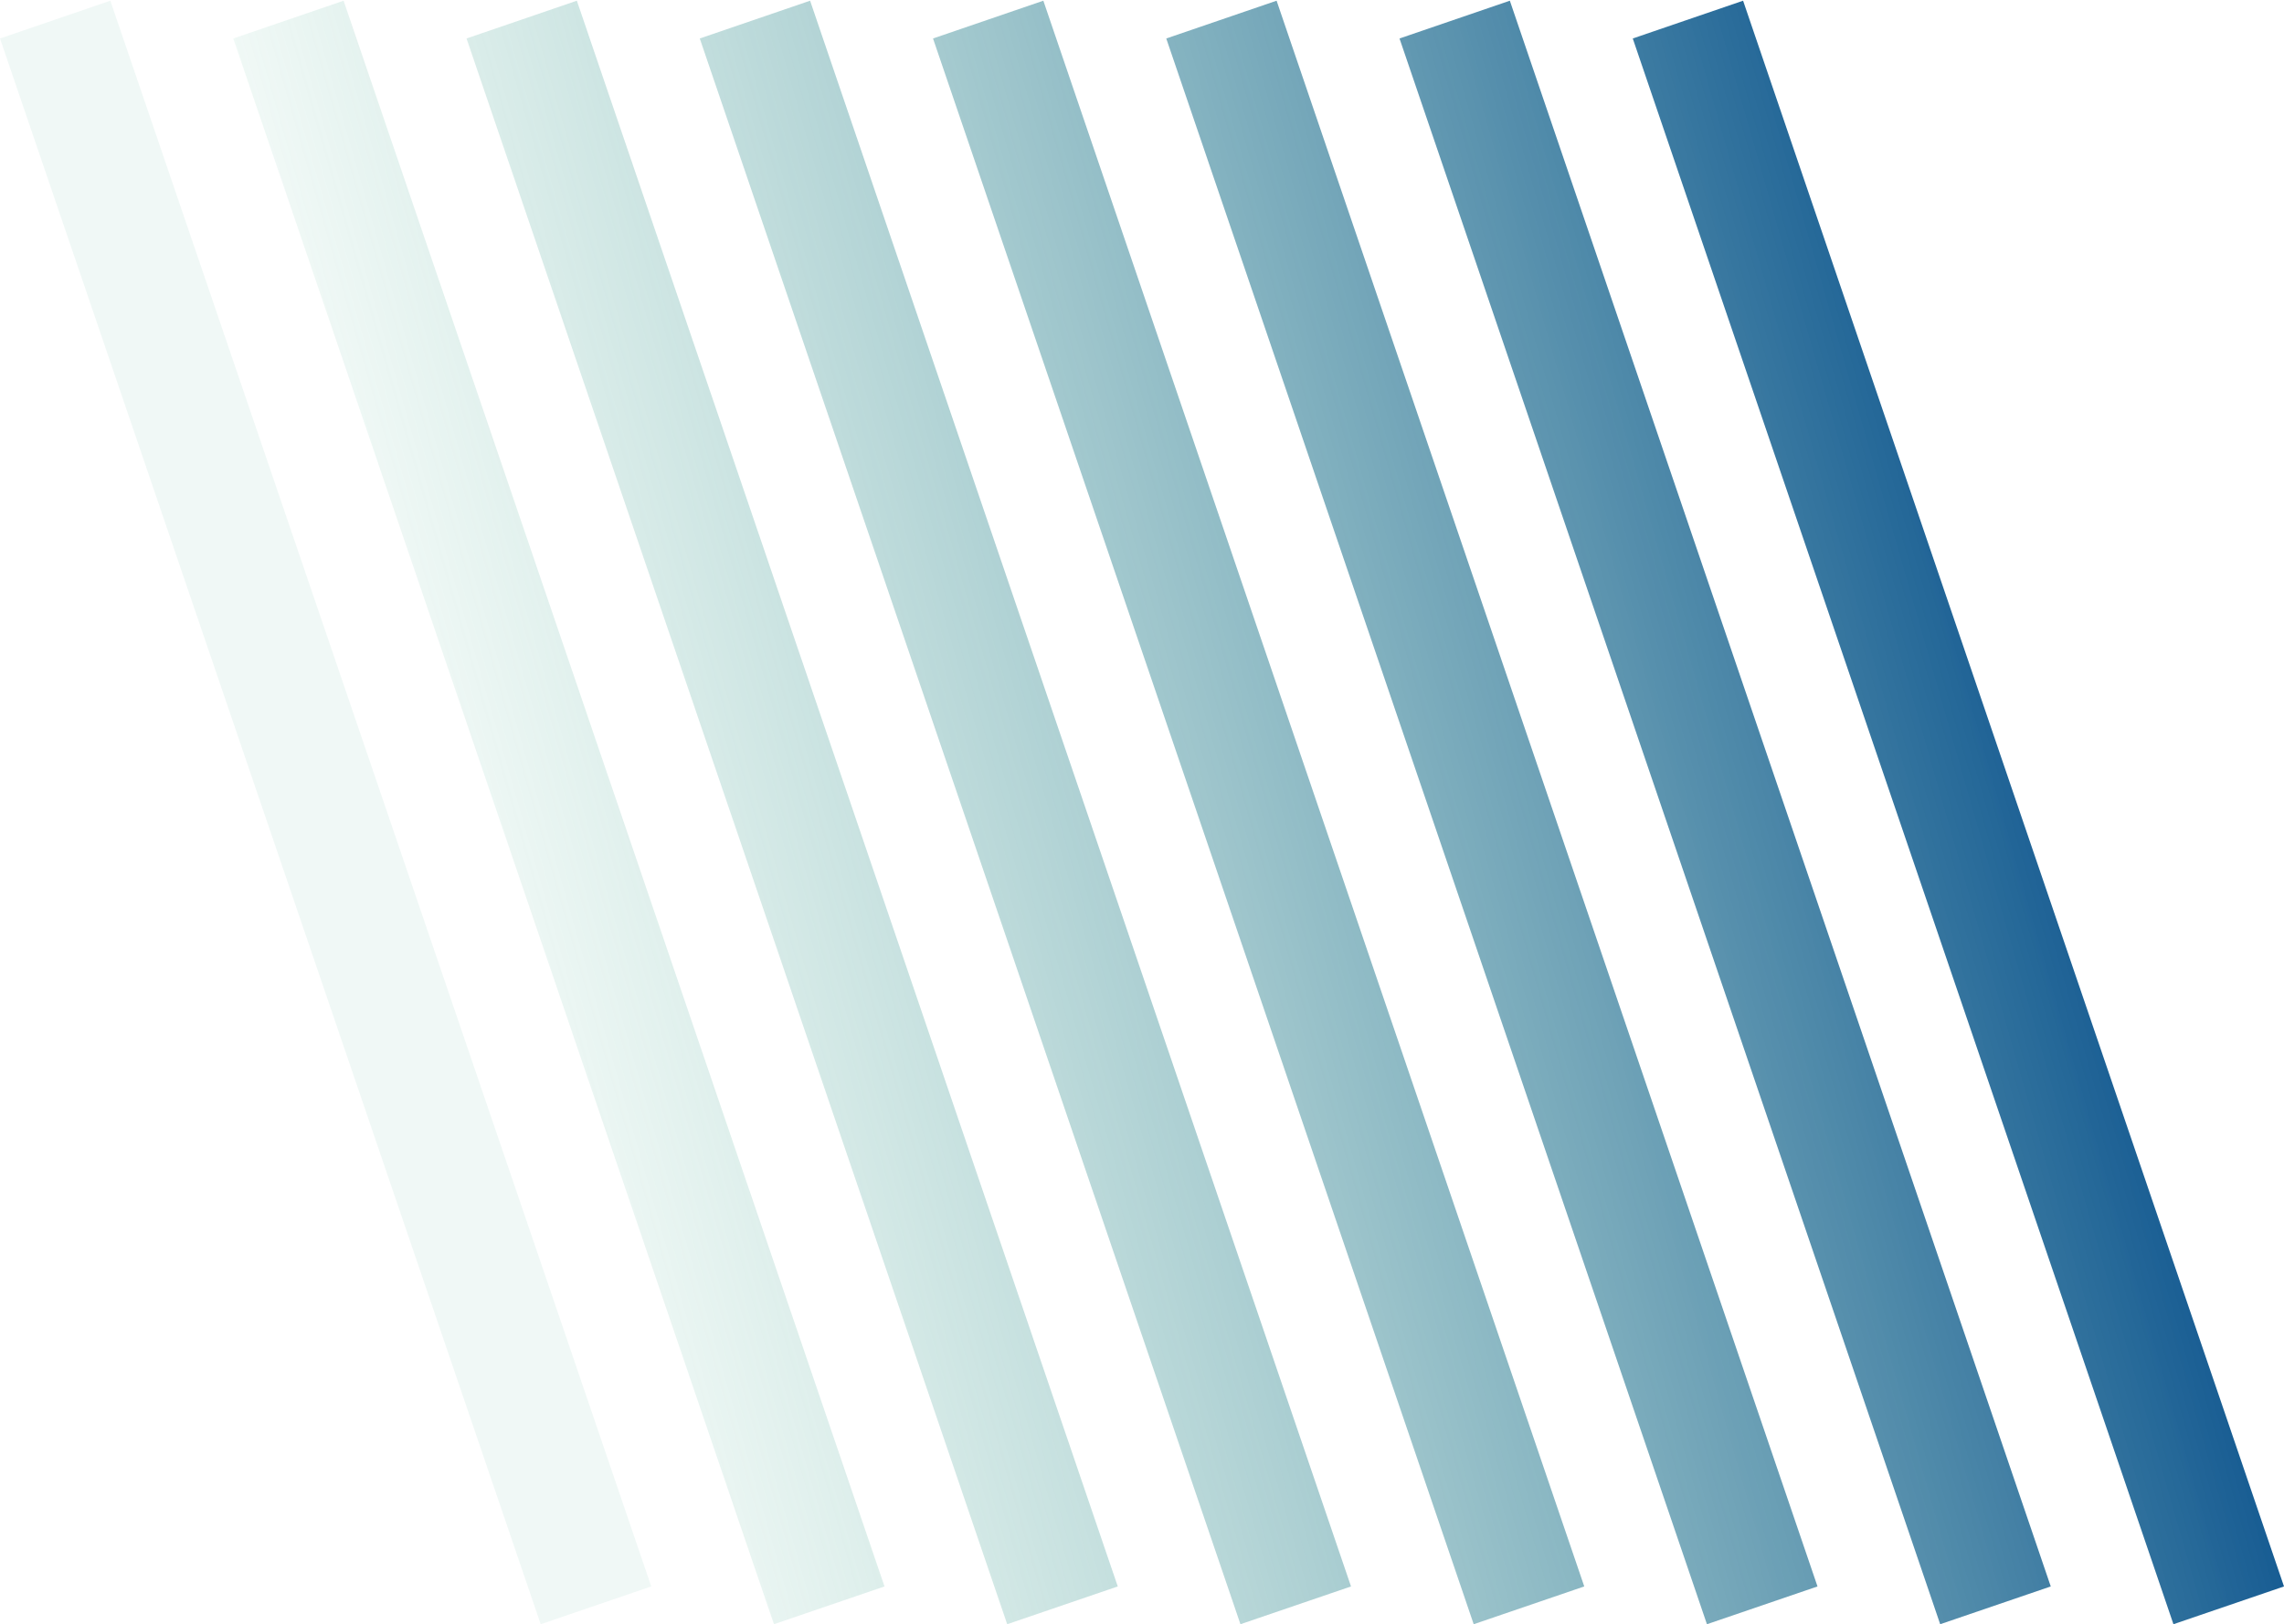 <svg xmlns="http://www.w3.org/2000/svg" xmlns:xlink="http://www.w3.org/1999/xlink" viewBox="0 0 97.92 69.64"><defs><style>.cls-1{fill:url(#Unbenannter_Verlauf_24);}</style><linearGradient id="Unbenannter_Verlauf_24" x1="623.97" y1="328.9" x2="696.85" y2="308.01" gradientUnits="userSpaceOnUse"><stop offset="0.12" stop-color="#72c1a8" stop-opacity="0.1"/><stop offset="1" stop-color="#185d93"/></linearGradient></defs><title>Element 1</title><g id="Ebene_2" data-name="Ebene 2"><g id="Ebene_3" data-name="Ebene 3"><path class="cls-1" d="M704.63,353.28l-23.18-68,4.73-1.62,23.19,68Zm-10,0-23.18-68,4.73-1.62,23.19,68Zm-10,0-23.18-68,4.73-1.62,23.19,68Zm-10,0-23.18-68,4.73-1.62,23.19,68Zm-10,0-23.18-68,4.73-1.62,23.19,68Zm-10,0-23.18-68,4.73-1.62,23.19,68Zm-10,0-23.18-68,4.73-1.62,23.19,68Zm-10,0-23.18-68,4.73-1.62,23.19,68Z" transform="translate(-611.45 -283.63)"/></g></g></svg>